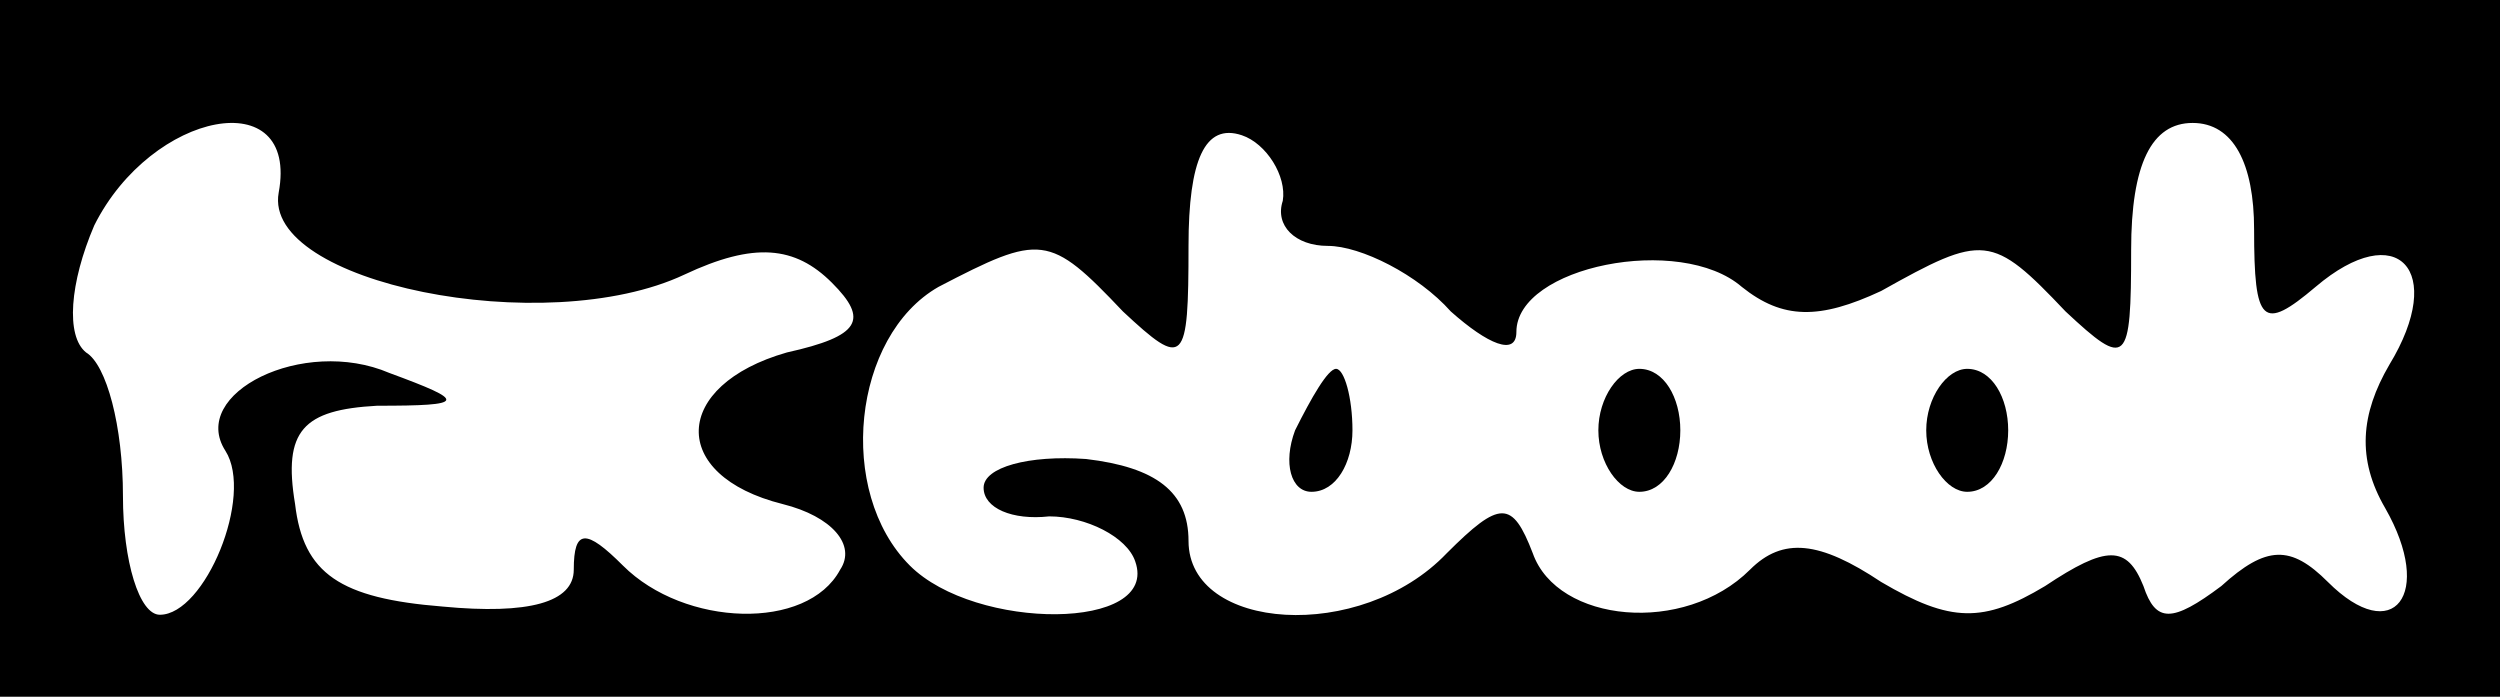 <?xml version="1.0" standalone="no"?>
<!DOCTYPE svg PUBLIC "-//W3C//DTD SVG 20010904//EN"
 "http://www.w3.org/TR/2001/REC-SVG-20010904/DTD/svg10.dtd">
<svg version="1.0" xmlns="http://www.w3.org/2000/svg"
 width="61pt" height="17pt" viewBox="0 0 61 17"
 preserveAspectRatio="xMidYMid meet">

<g transform="translate(0,17) scale(0.1,-0.1)"
fill="#000000" stroke="none">
<path d="M0 85 l0 -85 305 0 305 0 0 85 0 85 -305 0 -305 0 0 -85z m68 38 c-4
-22 65 -36 99 -20 17 8 27 7 36 -2 9 -9 7 -13 -11 -17 -28 -8 -29 -30 -1 -37
12 -3 18 -10 14 -16 -8 -15 -38 -14 -53 1 -9 9 -12 9 -12 -1 0 -8 -11 -11 -32
-9 -25 2 -34 8 -36 25 -3 18 2 23 20 24 22 0 22 1 3 8 -21 9 -49 -5 -40 -19 7
-11 -5 -40 -16 -40 -5 0 -9 13 -9 29 0 17 -4 32 -9 35 -5 4 -4 17 2 31 14 28
50 35 45 8z m245 -2 c-2 -6 3 -11 11 -11 8 0 22 -7 30 -16 9 -8 16 -11 16 -5
0 16 40 24 55 11 10 -8 19 -8 34 -1 25 14 27 14 45 -5 15 -14 16 -13 16 15 0
21 5 31 15 31 10 0 15 -10 15 -26 0 -23 2 -25 15 -14 20 17 32 4 18 -19 -7
-12 -8 -23 -1 -35 12 -21 2 -34 -14 -18 -9 9 -15 9 -26 -1 -12 -9 -16 -9 -19
0 -4 10 -9 10 -24 0 -15 -9 -23 -9 -40 1 -15 10 -24 11 -32 3 -16 -16 -47 -13
-53 4 -5 13 -8 13 -21 0 -21 -22 -63 -19 -63 3 0 12 -8 18 -25 20 -14 1 -25
-2 -25 -7 0 -5 7 -8 16 -7 9 0 19 -5 21 -11 6 -17 -39 -17 -55 -1 -18 18 -14
56 7 68 25 13 27 13 45 -6 15 -14 16 -13 16 16 0 21 4 30 13 27 6 -2 11 -10
10 -16z"/>
<path d="M316 65 c-3 -8 -1 -15 4 -15 6 0 10 7 10 15 0 8 -2 15 -4 15 -2 0 -6
-7 -10 -15z"/>
<path d="M390 65 c0 -8 5 -15 10 -15 6 0 10 7 10 15 0 8 -4 15 -10 15 -5 0
-10 -7 -10 -15z"/>
<path d="M470 65 c0 -8 5 -15 10 -15 6 0 10 7 10 15 0 8 -4 15 -10 15 -5 0
-10 -7 -10 -15z"/>
</g>
</svg>
